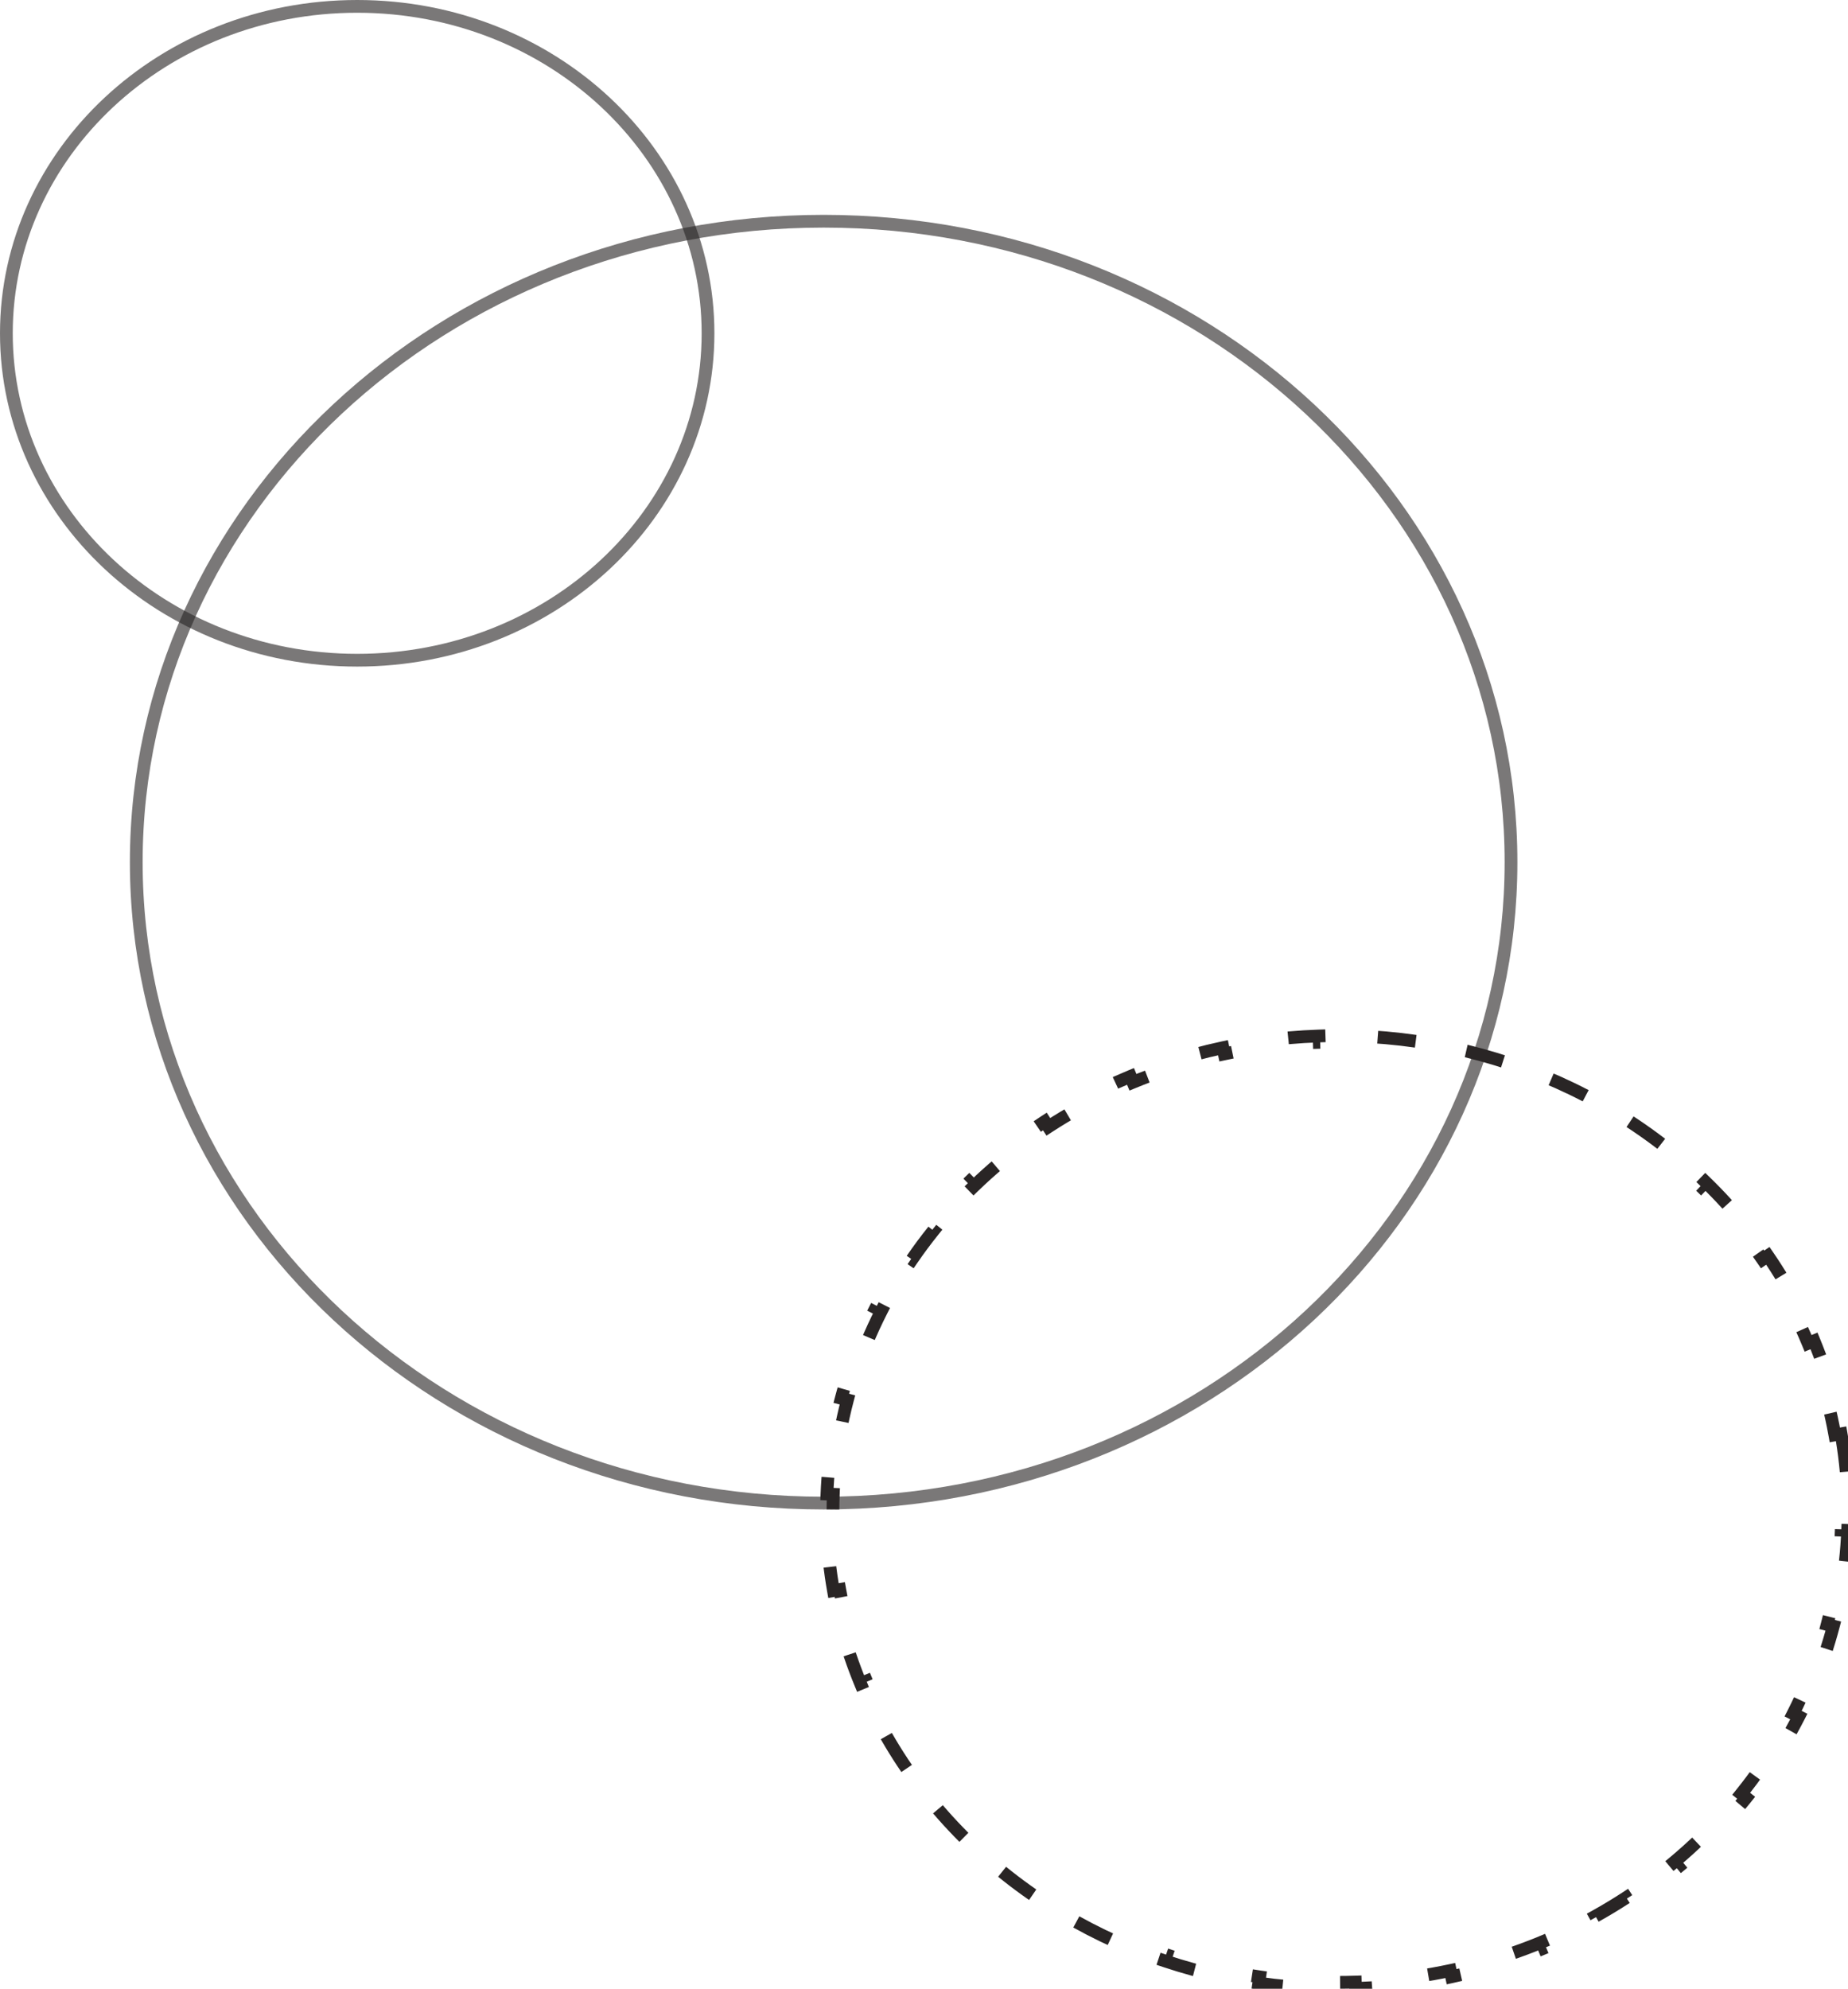 <svg width="145" height="156" viewBox="0 0 145 156" fill="none" xmlns="http://www.w3.org/2000/svg">
<path d="M118.559 67.629C118.559 95.363 94.445 117.904 64.626 117.904C34.806 117.904 10.692 95.363 10.692 67.629C10.692 39.894 34.806 17.353 64.626 17.353C94.445 17.353 118.559 39.894 118.559 67.629Z" stroke="#292525" stroke-opacity="0.62"/>
<path d="M144.46 112.47C144.734 114.014 144.907 115.59 144.971 117.192L144.472 117.213C144.491 117.68 144.5 118.149 144.5 118.62C144.5 119.092 144.491 119.561 144.472 120.028L144.971 120.048C144.907 121.65 144.734 123.227 144.46 124.771L143.968 124.684C143.803 125.611 143.602 126.526 143.364 127.429L143.848 127.556C143.443 129.097 142.935 130.6 142.333 132.058L141.87 131.868C141.512 132.735 141.119 133.587 140.694 134.421L141.14 134.649C140.42 136.061 139.608 137.424 138.711 138.732L138.299 138.449C137.769 139.222 137.209 139.976 136.62 140.708L137.01 141.021C136.021 142.253 134.951 143.425 133.81 144.532L133.462 144.173C132.789 144.825 132.092 145.454 131.37 146.058L131.691 146.442C130.482 147.454 129.207 148.399 127.873 149.27L127.6 148.851C126.816 149.362 126.012 149.848 125.188 150.306L125.431 150.743C124.056 151.509 122.628 152.199 121.153 152.809L120.961 152.347C120.097 152.705 119.217 153.034 118.321 153.334L118.48 153.808C116.992 154.307 115.462 154.726 113.898 155.06L113.793 154.571C112.88 154.766 111.954 154.931 111.017 155.066L111.088 155.561C109.538 155.784 107.959 155.924 106.357 155.977L106.34 155.477C105.872 155.492 105.401 155.5 104.928 155.5C104.455 155.5 103.984 155.492 103.516 155.477L103.499 155.977C101.896 155.924 100.318 155.784 98.768 155.561L98.839 155.066C97.902 154.931 96.976 154.766 96.062 154.571L95.958 155.06C94.394 154.726 92.864 154.307 91.376 153.808L91.534 153.334C90.639 153.034 89.759 152.705 88.894 152.347L88.703 152.809C87.228 152.199 85.8 151.509 84.425 150.743L84.668 150.306C83.844 149.848 83.04 149.362 82.256 148.851L81.983 149.27C80.649 148.399 79.374 147.454 78.165 146.442L78.486 146.058C77.764 145.454 77.067 144.825 76.394 144.173L76.046 144.532C74.905 143.425 73.835 142.253 72.846 141.021L73.236 140.708C72.647 139.976 72.087 139.222 71.557 138.449L71.144 138.732C70.248 137.424 69.436 136.061 68.716 134.649L69.162 134.422C68.737 133.587 68.344 132.735 67.986 131.868L67.523 132.058C66.921 130.6 66.413 129.097 66.008 127.556L66.492 127.429C66.254 126.526 66.053 125.611 65.888 124.684L65.396 124.771C65.122 123.227 64.949 121.65 64.885 120.048L65.384 120.028C65.365 119.561 65.356 119.092 65.356 118.62C65.356 118.149 65.365 117.68 65.384 117.213L64.885 117.192C64.949 115.59 65.122 114.014 65.396 112.47L65.888 112.557C66.053 111.63 66.254 110.715 66.492 109.812L66.008 109.685C66.413 108.144 66.921 106.641 67.523 105.182L67.986 105.373C68.344 104.506 68.737 103.654 69.162 102.819L68.716 102.592C69.436 101.18 70.248 99.817 71.144 98.509L71.557 98.792C72.087 98.019 72.647 97.265 73.236 96.533L72.846 96.22C73.835 94.988 74.905 93.816 76.046 92.709L76.394 93.068C77.067 92.416 77.764 91.787 78.486 91.183L78.165 90.799C79.374 89.787 80.649 88.842 81.983 87.971L82.256 88.39C83.04 87.879 83.844 87.393 84.668 86.934L84.425 86.498C85.8 85.732 87.228 85.042 88.703 84.432L88.894 84.894C89.759 84.536 90.639 84.207 91.534 83.907L91.376 83.433C92.864 82.934 94.394 82.515 95.958 82.181L96.063 82.67C96.976 82.475 97.902 82.31 98.839 82.175L98.768 81.68C100.318 81.457 101.896 81.317 103.499 81.264L103.516 81.764C103.984 81.749 104.455 81.741 104.928 81.741C105.401 81.741 105.872 81.749 106.34 81.764L106.357 81.264C107.959 81.317 109.538 81.457 111.088 81.68L111.017 82.175C111.954 82.31 112.88 82.475 113.793 82.67L113.898 82.181C115.462 82.515 116.992 82.934 118.48 83.433L118.321 83.907C119.217 84.207 120.097 84.536 120.961 84.894L121.153 84.432C122.628 85.042 124.056 85.732 125.431 86.498L125.188 86.934C126.012 87.393 126.816 87.879 127.6 88.39L127.873 87.971C129.207 88.842 130.482 89.787 131.691 90.799L131.37 91.183C132.092 91.787 132.789 92.416 133.462 93.068L133.81 92.709C134.951 93.816 136.021 94.988 137.01 96.22L136.62 96.533C137.209 97.265 137.769 98.019 138.299 98.792L138.711 98.509C139.608 99.817 140.42 101.18 141.14 102.592L140.694 102.819C141.119 103.654 141.512 104.506 141.87 105.373L142.333 105.182C142.935 106.641 143.443 108.144 143.848 109.685L143.364 109.812C143.602 110.715 143.803 111.63 143.968 112.557L144.46 112.47Z" stroke="#292525" stroke-dasharray="3 5"/>
<path d="M55.554 26.144C55.554 40.275 43.264 51.788 28.027 51.788C12.791 51.788 0.5 40.275 0.5 26.144C0.5 12.013 12.791 0.5 28.027 0.5C43.264 0.5 55.554 12.013 55.554 26.144Z" stroke="#292525" stroke-opacity="0.62"/>
</svg>
